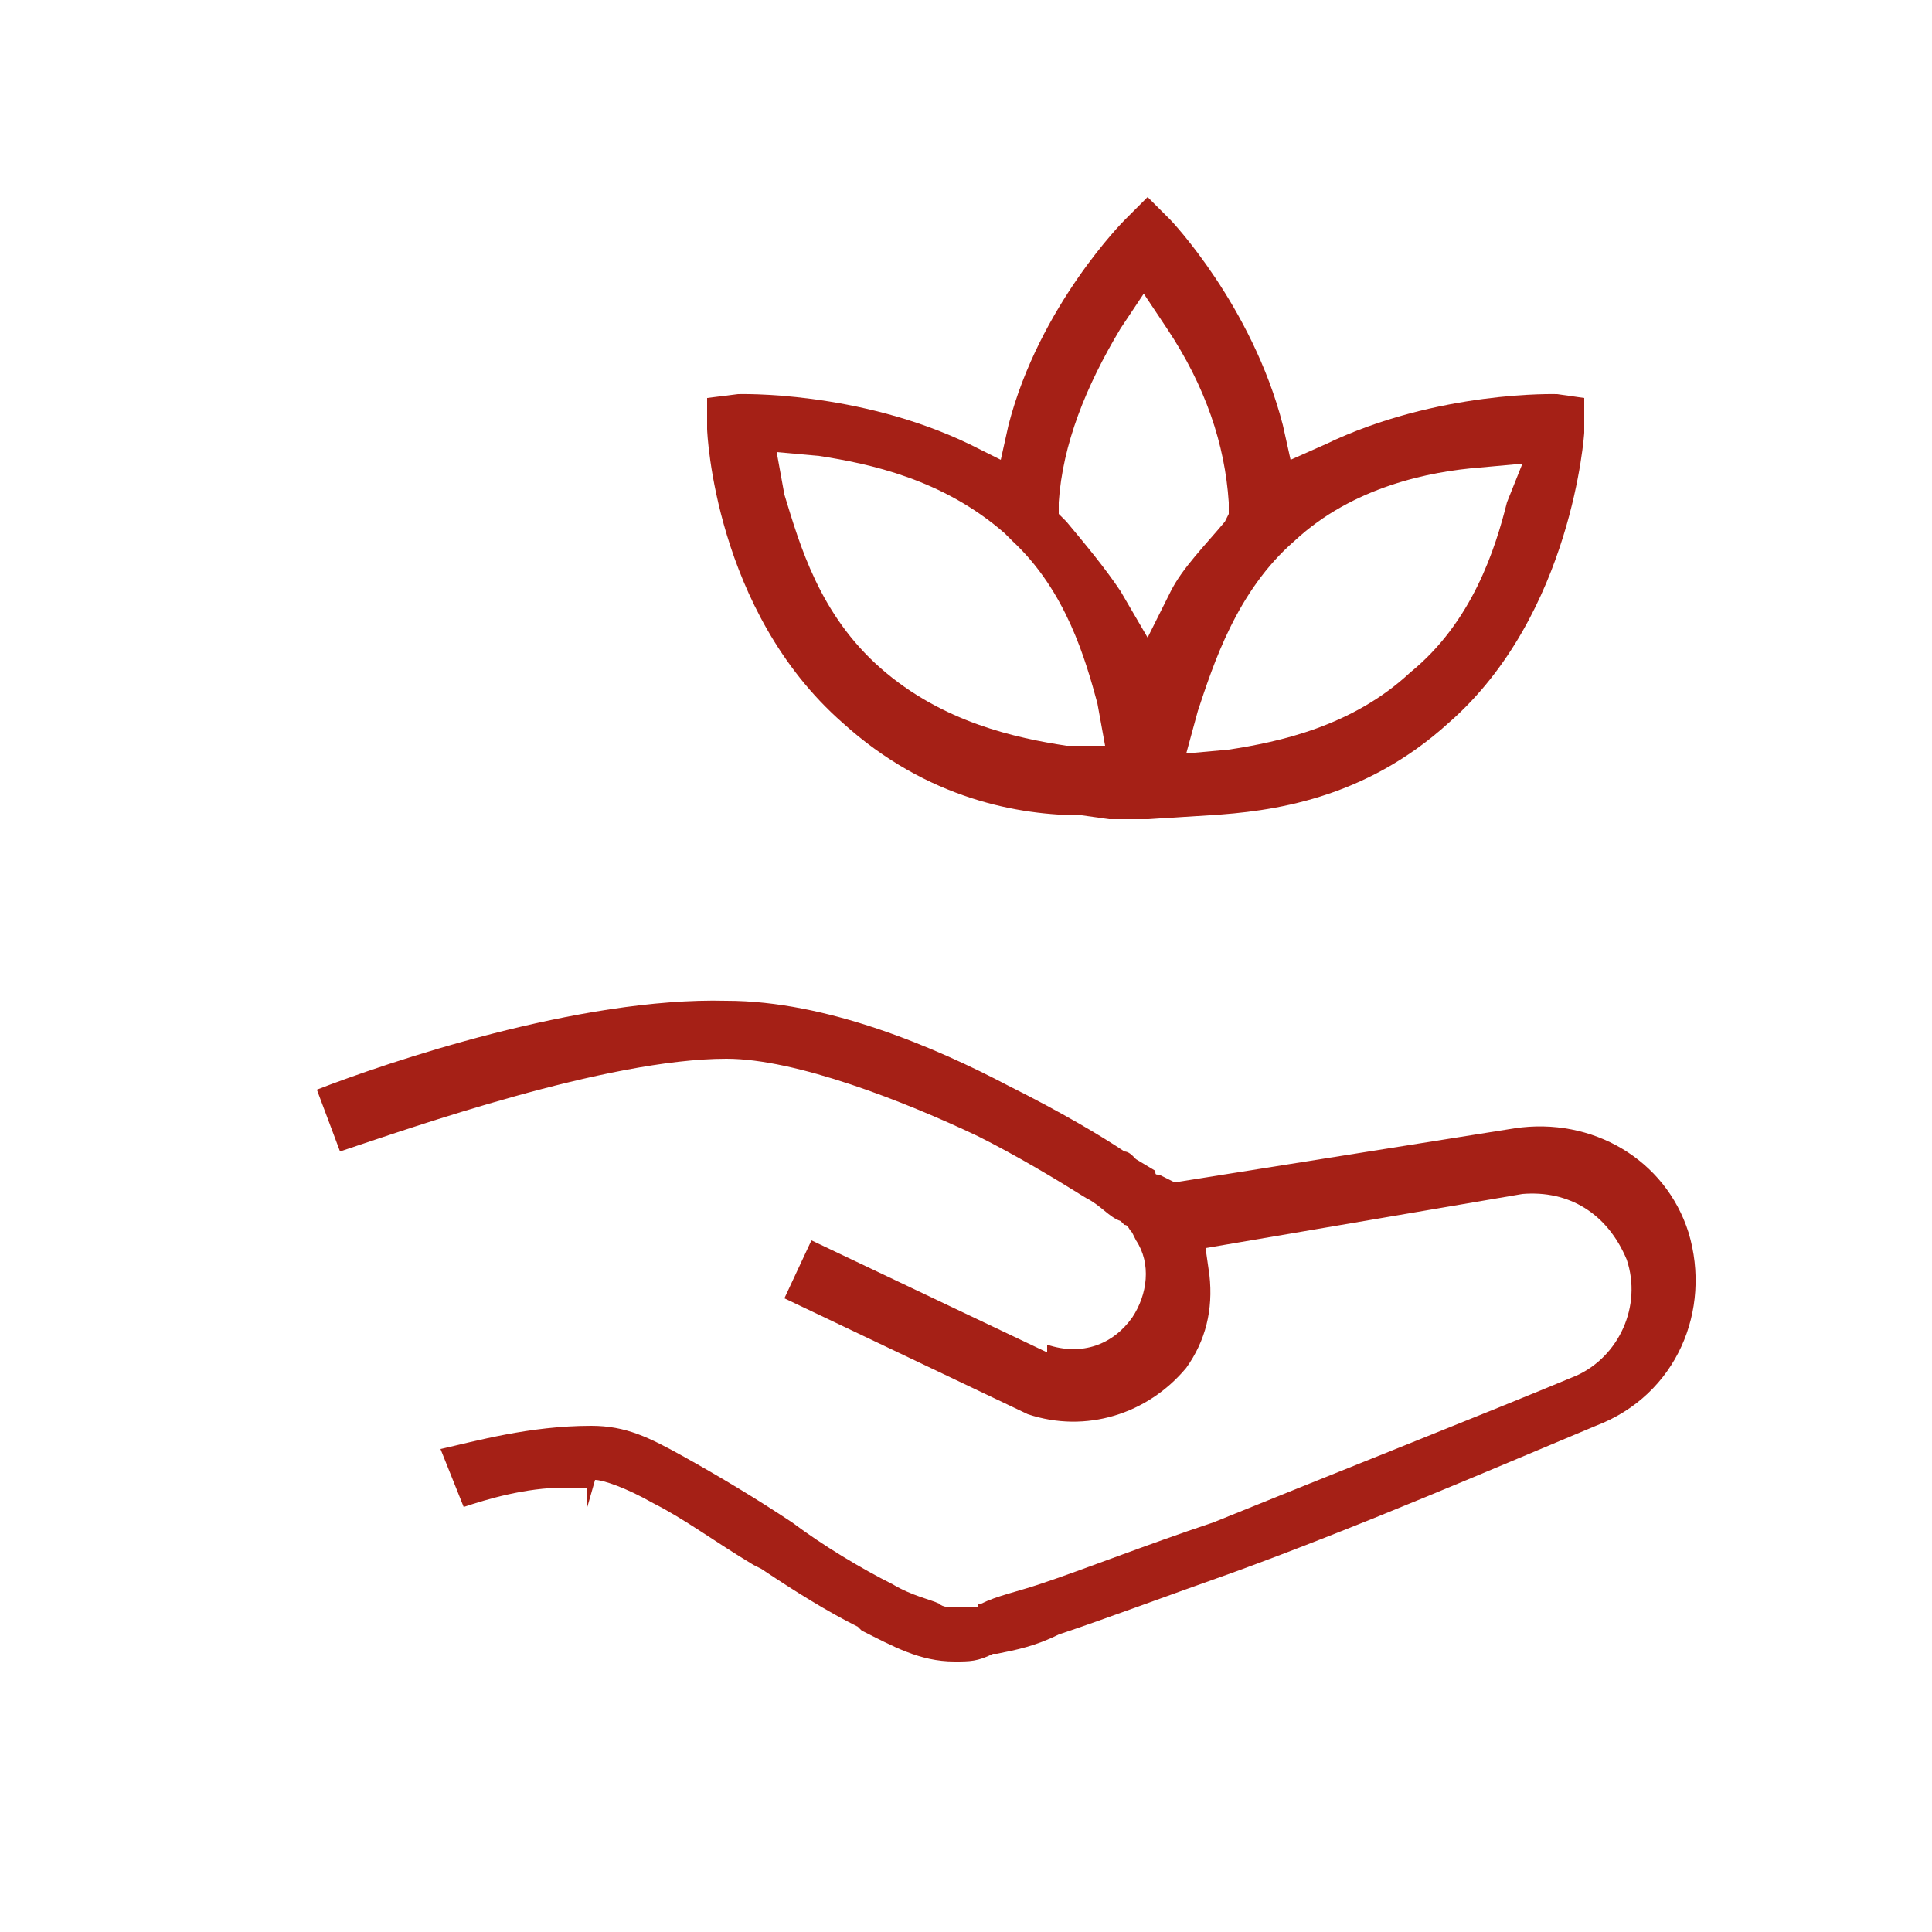 <?xml version="1.0" encoding="utf-8"?>
<!-- Generator: Adobe Illustrator 25.0.0, SVG Export Plug-In . SVG Version: 6.00 Build 0)  -->
<svg version="1.1" id="Capa_1" xmlns="http://www.w3.org/2000/svg" xmlns:xlink="http://www.w3.org/1999/xlink" x="0px" y="0px"
	 viewBox="0 0 50 50" style="enable-background:new 0 0 50 50;" xml:space="preserve">
<style type="text/css">
	.st0{fill:#A52016;}
</style>
<path class="st0" d="M43.7,31.9c-0.6-1.9-2.5-3-4.5-2.7h0l-8.8,1.4L30,30.4c-0.1,0-0.1,0-0.1-0.1L29.4,30c0,0-0.1-0.1-0.1-0.1
	c0,0-0.1-0.1-0.2-0.1c-0.6-0.4-1.6-1-3-1.7c-1.9-1-4.7-2.2-7.3-2.2C15,25.8,10,27.5,8.2,28.2l0.6,1.6c1.8-0.6,6.9-2.4,10-2.4
	c1.8,0,4.6,1.1,6.5,2c1,0.5,2,1.1,2.8,1.6c0.4,0.2,0.6,0.5,0.9,0.6l0.1,0.1c0.1,0,0.1,0.1,0.2,0.2l0.1,0.2c0.4,0.6,0.3,1.4-0.1,2
	c-0.5,0.7-1.3,1-2.2,0.7L27.1,35L21,32.1l-0.7,1.5l6.3,3c1.5,0.5,3.1,0,4.1-1.2l0,0c0.5-0.7,0.7-1.5,0.6-2.4l-0.1-0.7l8.2-1.4
	c1.2-0.1,2.2,0.5,2.7,1.7c0.4,1.2-0.2,2.5-1.3,3c-2.4,1-6.2,2.5-9.4,3.8c-1.8,0.6-3.3,1.2-4.5,1.6c-0.6,0.2-1.1,0.3-1.5,0.5h-0.1
	v0.1h-0.6c-0.1,0-0.3,0-0.4-0.1c-0.2-0.1-0.7-0.2-1.2-0.5c-0.8-0.4-1.8-1-2.6-1.6c-0.9-0.6-1.9-1.2-2.8-1.7s-1.5-0.8-2.4-0.8
	c-1.6,0-3,0.4-3.9,0.6l0.6,1.5c0.6-0.2,1.6-0.5,2.6-0.5v0h0.6V39l0.2-0.7c0.2,0,0.8,0.2,1.5,0.6c0.8,0.4,1.6,1,2.6,1.6l0.2,0.1
	c0.9,0.6,1.7,1.1,2.5,1.5l0.1,0.1c0.8,0.4,1.5,0.8,2.4,0.8c0.4,0,0.6,0,1-0.2l0.1,0c0.5-0.1,1-0.2,1.6-0.5c1.2-0.4,2.8-1,4.5-1.6
	c3.3-1.2,7-2.8,9.4-3.8C43.4,36.1,44.3,33.9,43.7,31.9z M40.3,10.2c0,0-3.1-0.1-6,1.3l-0.9,0.4L33.2,11c-0.8-3.1-2.9-5.3-2.9-5.3
	l-0.6-0.6l-0.6,0.6c0,0-2.2,2.2-3,5.3l-0.2,0.9l-0.8-0.4c-2.9-1.4-6-1.3-6-1.3l-0.8,0.1l0,0.8c0,0.1,0.2,4.7,3.5,7.6
	c2.2,2,4.6,2.4,6.2,2.4l0.7,0.1v0l0.8,0c0,0,0.1,0,0.1,0s0.1,0,0.1,0l1.6-0.1c1.6-0.1,4-0.4,6.2-2.4c3.2-2.8,3.5-7.5,3.5-7.5l0-0.9
	L40.3,10.2z M27.6,19.3c-1.3-0.2-3.2-0.6-4.8-2s-2.1-3.2-2.5-4.5l-0.2-1.1l1.1,0.1c1.3,0.2,3.2,0.6,4.8,2l0.2,0.2
	c1.4,1.3,1.9,3.1,2.2,4.2l0.2,1.1L27.6,19.3z M29.7,16.5L29,15.3c-0.4-0.6-0.9-1.2-1.4-1.8l-0.2-0.2V13c0.1-1.5,0.7-3,1.6-4.5
	l0.6-0.9l0.6,0.9c1,1.5,1.5,3,1.6,4.5v0.3l-0.1,0.2c-0.5,0.6-1.1,1.2-1.4,1.8L29.7,16.5z M39,13c-0.3,1.2-0.9,3.1-2.5,4.4
	c-1.5,1.4-3.4,1.8-4.7,2l-1.1,0.1l0.3-1.1c0.4-1.2,1-3.1,2.5-4.4c1.5-1.4,3.5-1.8,4.8-1.9l1.1-0.1L39,13z"/>
</svg>

